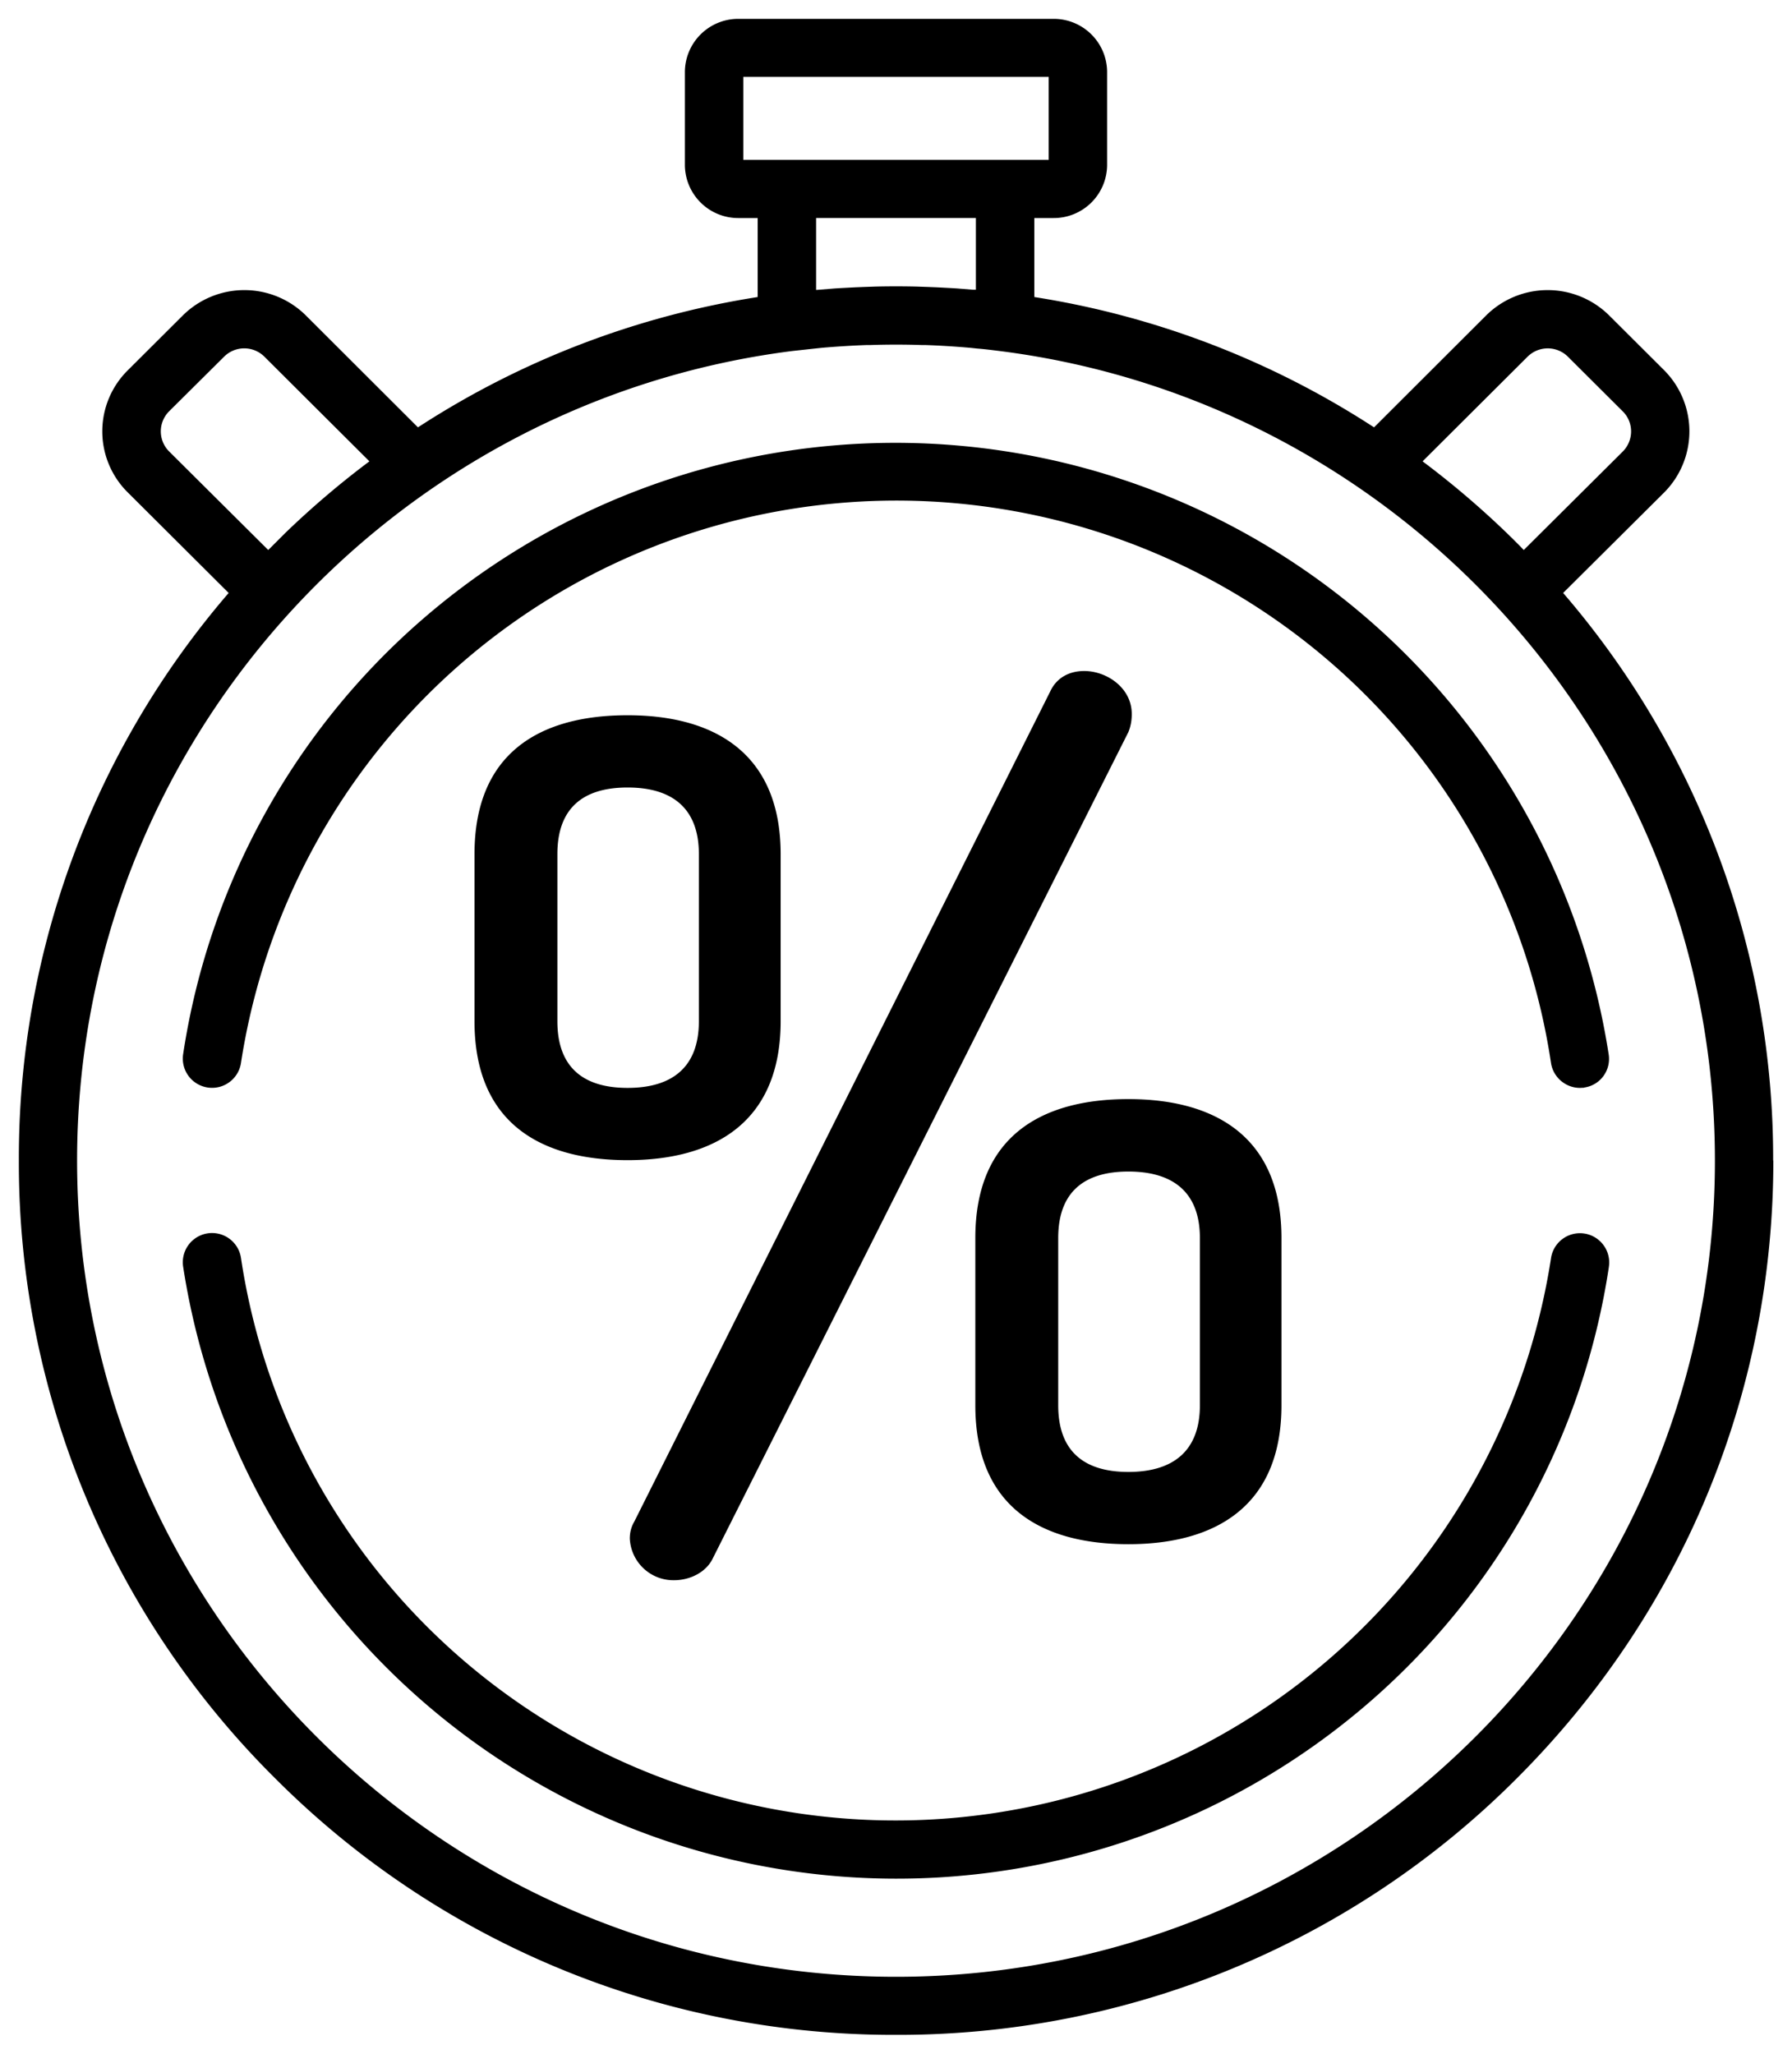 <svg xmlns="http://www.w3.org/2000/svg" xmlns:xlink="http://www.w3.org/1999/xlink" width="96" height="110" viewBox="0 0 96 110"><defs><path id="jr02a" d="M1008 1212.16c0 12.51-4.9 24.27-13.77 33.12a46.77 46.77 0 0 1-33.23 13.71 46.77 46.77 0 0 1-33.23-13.71 46.44 46.44 0 0 1-13.76-33.12 46.38 46.38 0 0 1 11.24-30.4l-5.39-5.37a4.6 4.6 0 0 1 0-6.57l2.93-2.92a4.68 4.68 0 0 1 6.6 0l6 5.99a46.56 46.56 0 0 1 18.2-6.98v-4.23h-1.04a2.86 2.86 0 0 1-2.86-2.86v-4.96a2.86 2.86 0 0 1 2.86-2.85h16.9a2.86 2.86 0 0 1 2.86 2.85v4.96a2.86 2.86 0 0 1-2.87 2.86h-1.03v4.23a46.56 46.56 0 0 1 18.2 6.98l6-5.99a4.68 4.68 0 0 1 6.6 0l2.93 2.92a4.64 4.64 0 0 1 0 6.57l-5.4 5.37a46.38 46.38 0 0 1 11.25 30.4zm-18.79-37.45a47.6 47.6 0 0 1 4.88 4.2l.14.14.2.2.2.21 5.3-5.27c.6-.6.6-1.57 0-2.16l-2.93-2.92c-.6-.6-1.57-.6-2.17 0zm-20.03-16.15v-4.44h-16.36v4.44zm-12.46 3.12v3.85l.14-.01.86-.07.32-.02.76-.04.5-.02.59-.02a48.03 48.03 0 0 1 2.22 0l.59.02.5.02.76.04.32.02.86.07h.14v-3.84zm-29.35 17.78l.2-.2.2-.2.14-.14.38-.38a47.55 47.55 0 0 1 4.5-3.83l-5.62-5.6a1.53 1.53 0 0 0-2.17 0l-2.93 2.91a1.52 1.52 0 0 0 0 2.17zm77.5 32.7c0-22.23-16.75-40.64-38.33-43.36-.4-.05-.79-.1-1.18-.13l-.38-.04a46.03 46.03 0 0 0-2.42-.15h-.2c-.9-.03-1.81-.03-2.72 0h-.2a48.73 48.73 0 0 0-2.42.15l-.38.04-1.19.13c-21.57 2.73-38.32 21.13-38.32 43.36 0 24.1 19.68 43.72 43.87 43.72 24.19 0 43.87-19.61 43.87-43.71zm-5.68 5.7a38.42 38.42 0 0 1-12.86 23.34 38.67 38.67 0 0 1-63.52-23.36 1.56 1.56 0 1 1 3.1-.46 35.3 35.3 0 0 0 11.81 21.46 35.53 35.53 0 0 0 58.37-21.45 1.56 1.56 0 0 1 3.1.46zm-1.32-9.6l-.23.01c-.76 0-1.43-.56-1.55-1.33a35.3 35.3 0 0 0-11.81-21.46 35.53 35.53 0 0 0-58.37 21.45 1.56 1.56 0 0 1-3.1-.46 38.43 38.43 0 0 1 12.87-23.34 38.67 38.67 0 0 1 63.5 23.35c.13.86-.46 1.65-1.31 1.77zm-16.22 8.05v8.96c0 5.44-3.58 7.44-8.2 7.44-4.67 0-8.2-2-8.2-7.44v-8.96c0-5.44 3.53-7.44 8.2-7.44 4.62 0 8.2 2 8.2 7.44zm-4.37 0c0-2.47-1.46-3.56-3.83-3.56-2.36 0-3.76 1.09-3.76 3.56v8.96c0 2.48 1.4 3.57 3.76 3.57 2.37 0 3.83-1.1 3.83-3.57zm-3.65-28.06c0 .36-.06.66-.18.96l-22.28 44.29c-.36.72-1.21 1.14-2.06 1.14a2.34 2.34 0 0 1-2.37-2.23c0-.3.06-.6.24-.91l22.28-44.46c.37-.8 1.1-1.1 1.82-1.1 1.22 0 2.55.91 2.55 2.3zm-18.81 7.5v8.95c0 5.44-3.59 7.44-8.2 7.44-4.67 0-8.2-2-8.2-7.44v-8.95c0-5.45 3.53-7.44 8.2-7.44 4.61 0 8.2 2 8.2 7.44zm-4.38 0c0-2.48-1.45-3.57-3.82-3.57s-3.76 1.09-3.76 3.57v8.95c0 2.48 1.4 3.57 3.76 3.57 2.37 0 3.82-1.09 3.82-3.57z"/></defs><g><g transform="translate(-913 -1150)"><use xlink:href="#jr02a"/></g></g></svg>